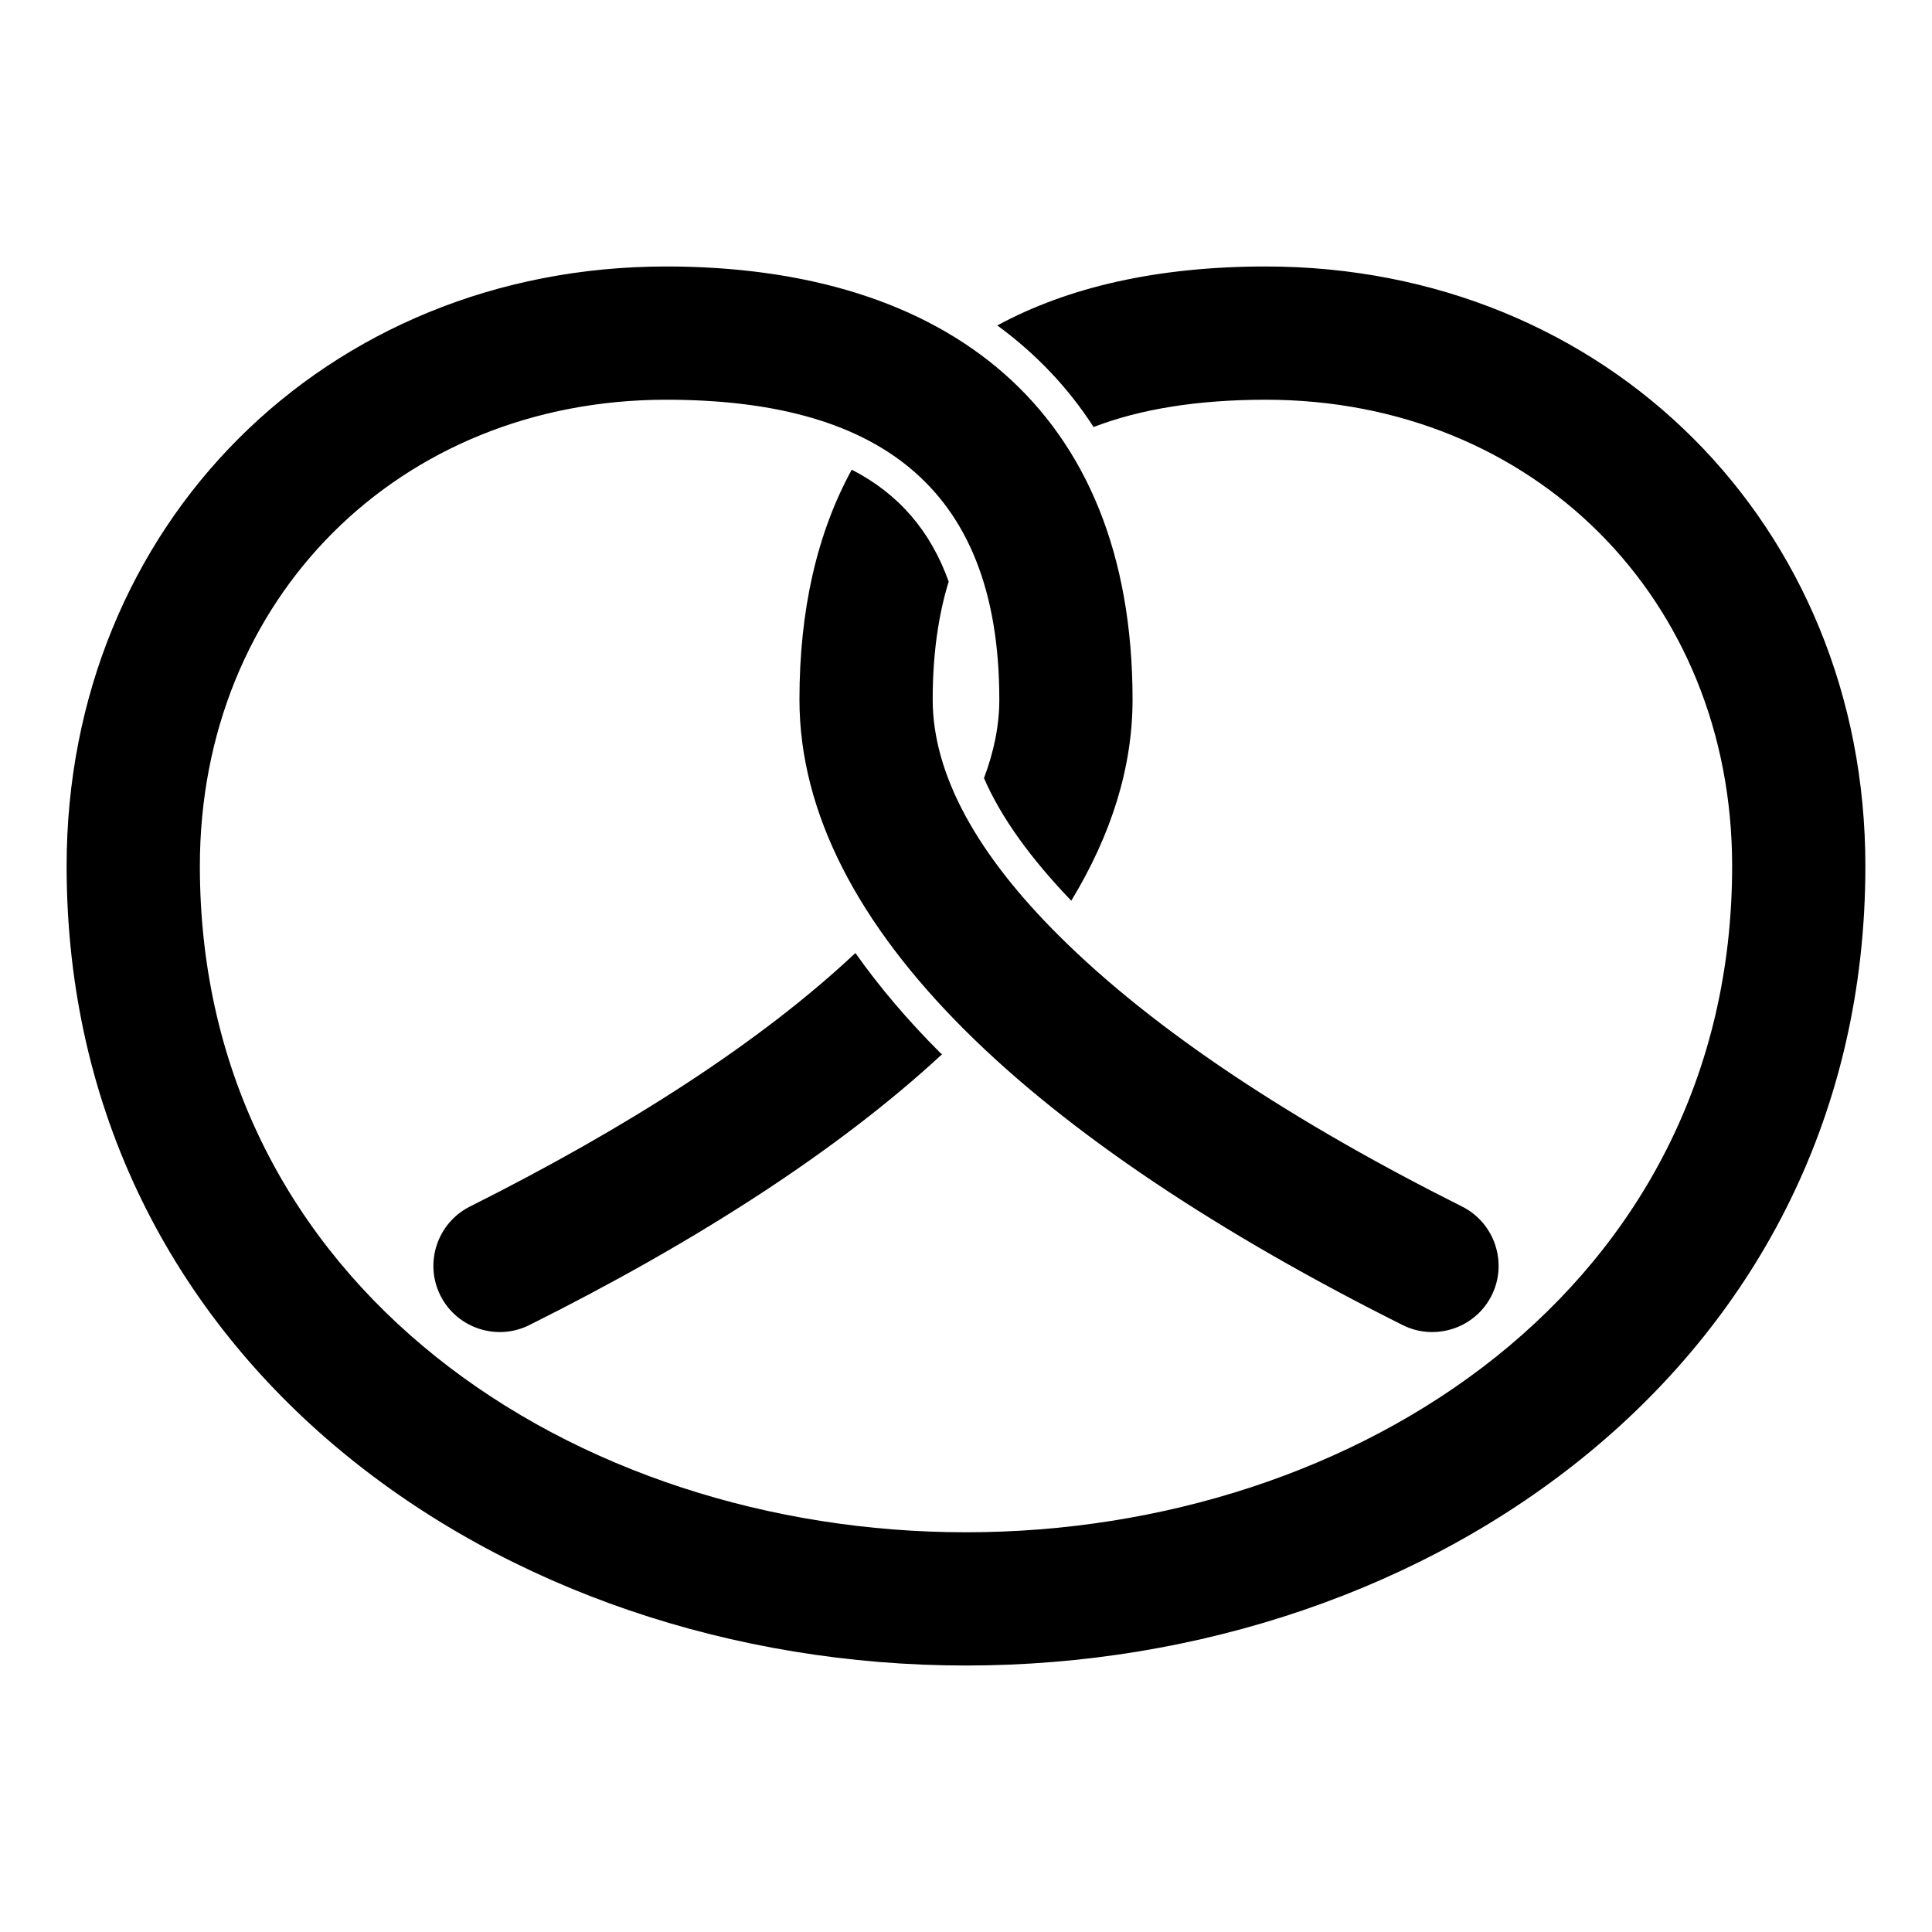 <?xml version="1.0" encoding="UTF-8"?>
<!DOCTYPE svg PUBLIC "-//W3C//DTD SVG 1.1//EN" "http://www.w3.org/Graphics/SVG/1.1/DTD/svg11.dtd">
<svg xmlns="http://www.w3.org/2000/svg" xml:space="preserve" width="580px" height="580px" shape-rendering="geometricPrecision" text-rendering="geometricPrecision" image-rendering="optimizeQuality" fill-rule="nonzero" clip-rule="nonzero" viewBox="0 0 5800 5800" xmlns:xlink="http://www.w3.org/1999/xlink">
	<title>pretzel icon</title>
	<desc>pretzel icon from the IconExperience.com I-Collection. Copyright by INCORS GmbH (www.incors.com).</desc>
		<path id="curve28"  d="M1589 3978c-98,49 -218,9 -267,-89 -49,-98 -9,-218 89,-267 471,-236 872,-493 1157,-761 72,102 157,202 255,300l5 4c-312,289 -740,564 -1239,813zm1411 -1878c0,-653 -382,-900 -1000,-900 -801,0 -1400,597 -1400,1400 0,1263 1125,2000 2300,2000 1175,0 2300,-737 2300,-2000 0,-803 -599,-1400 -1400,-1400 -204,0 -377,28 -517,82 -76,-118 -173,-220 -289,-305 214,-116 483,-177 806,-177 1022,0 1800,776 1800,1800 0,1487 -1302,2400 -2700,2400 -1398,0 -2700,-913 -2700,-2400 0,-1024 778,-1800 1800,-1800 839,0 1400,425 1400,1300 0,206 -65,408 -184,604 -120,-125 -210,-248 -262,-368 30,-80 46,-158 46,-236zm1389 1522c98,49 138,169 89,267 -49,98 -169,138 -267,89 -542,-271 -1001,-572 -1317,-888 -313,-313 -494,-646 -494,-990 0,-267 52,-498 157,-690 142,73 237,185 291,336 -32,104 -48,222 -48,354 0,229 138,469 377,707 287,287 709,563 1212,815z"/>
</svg>